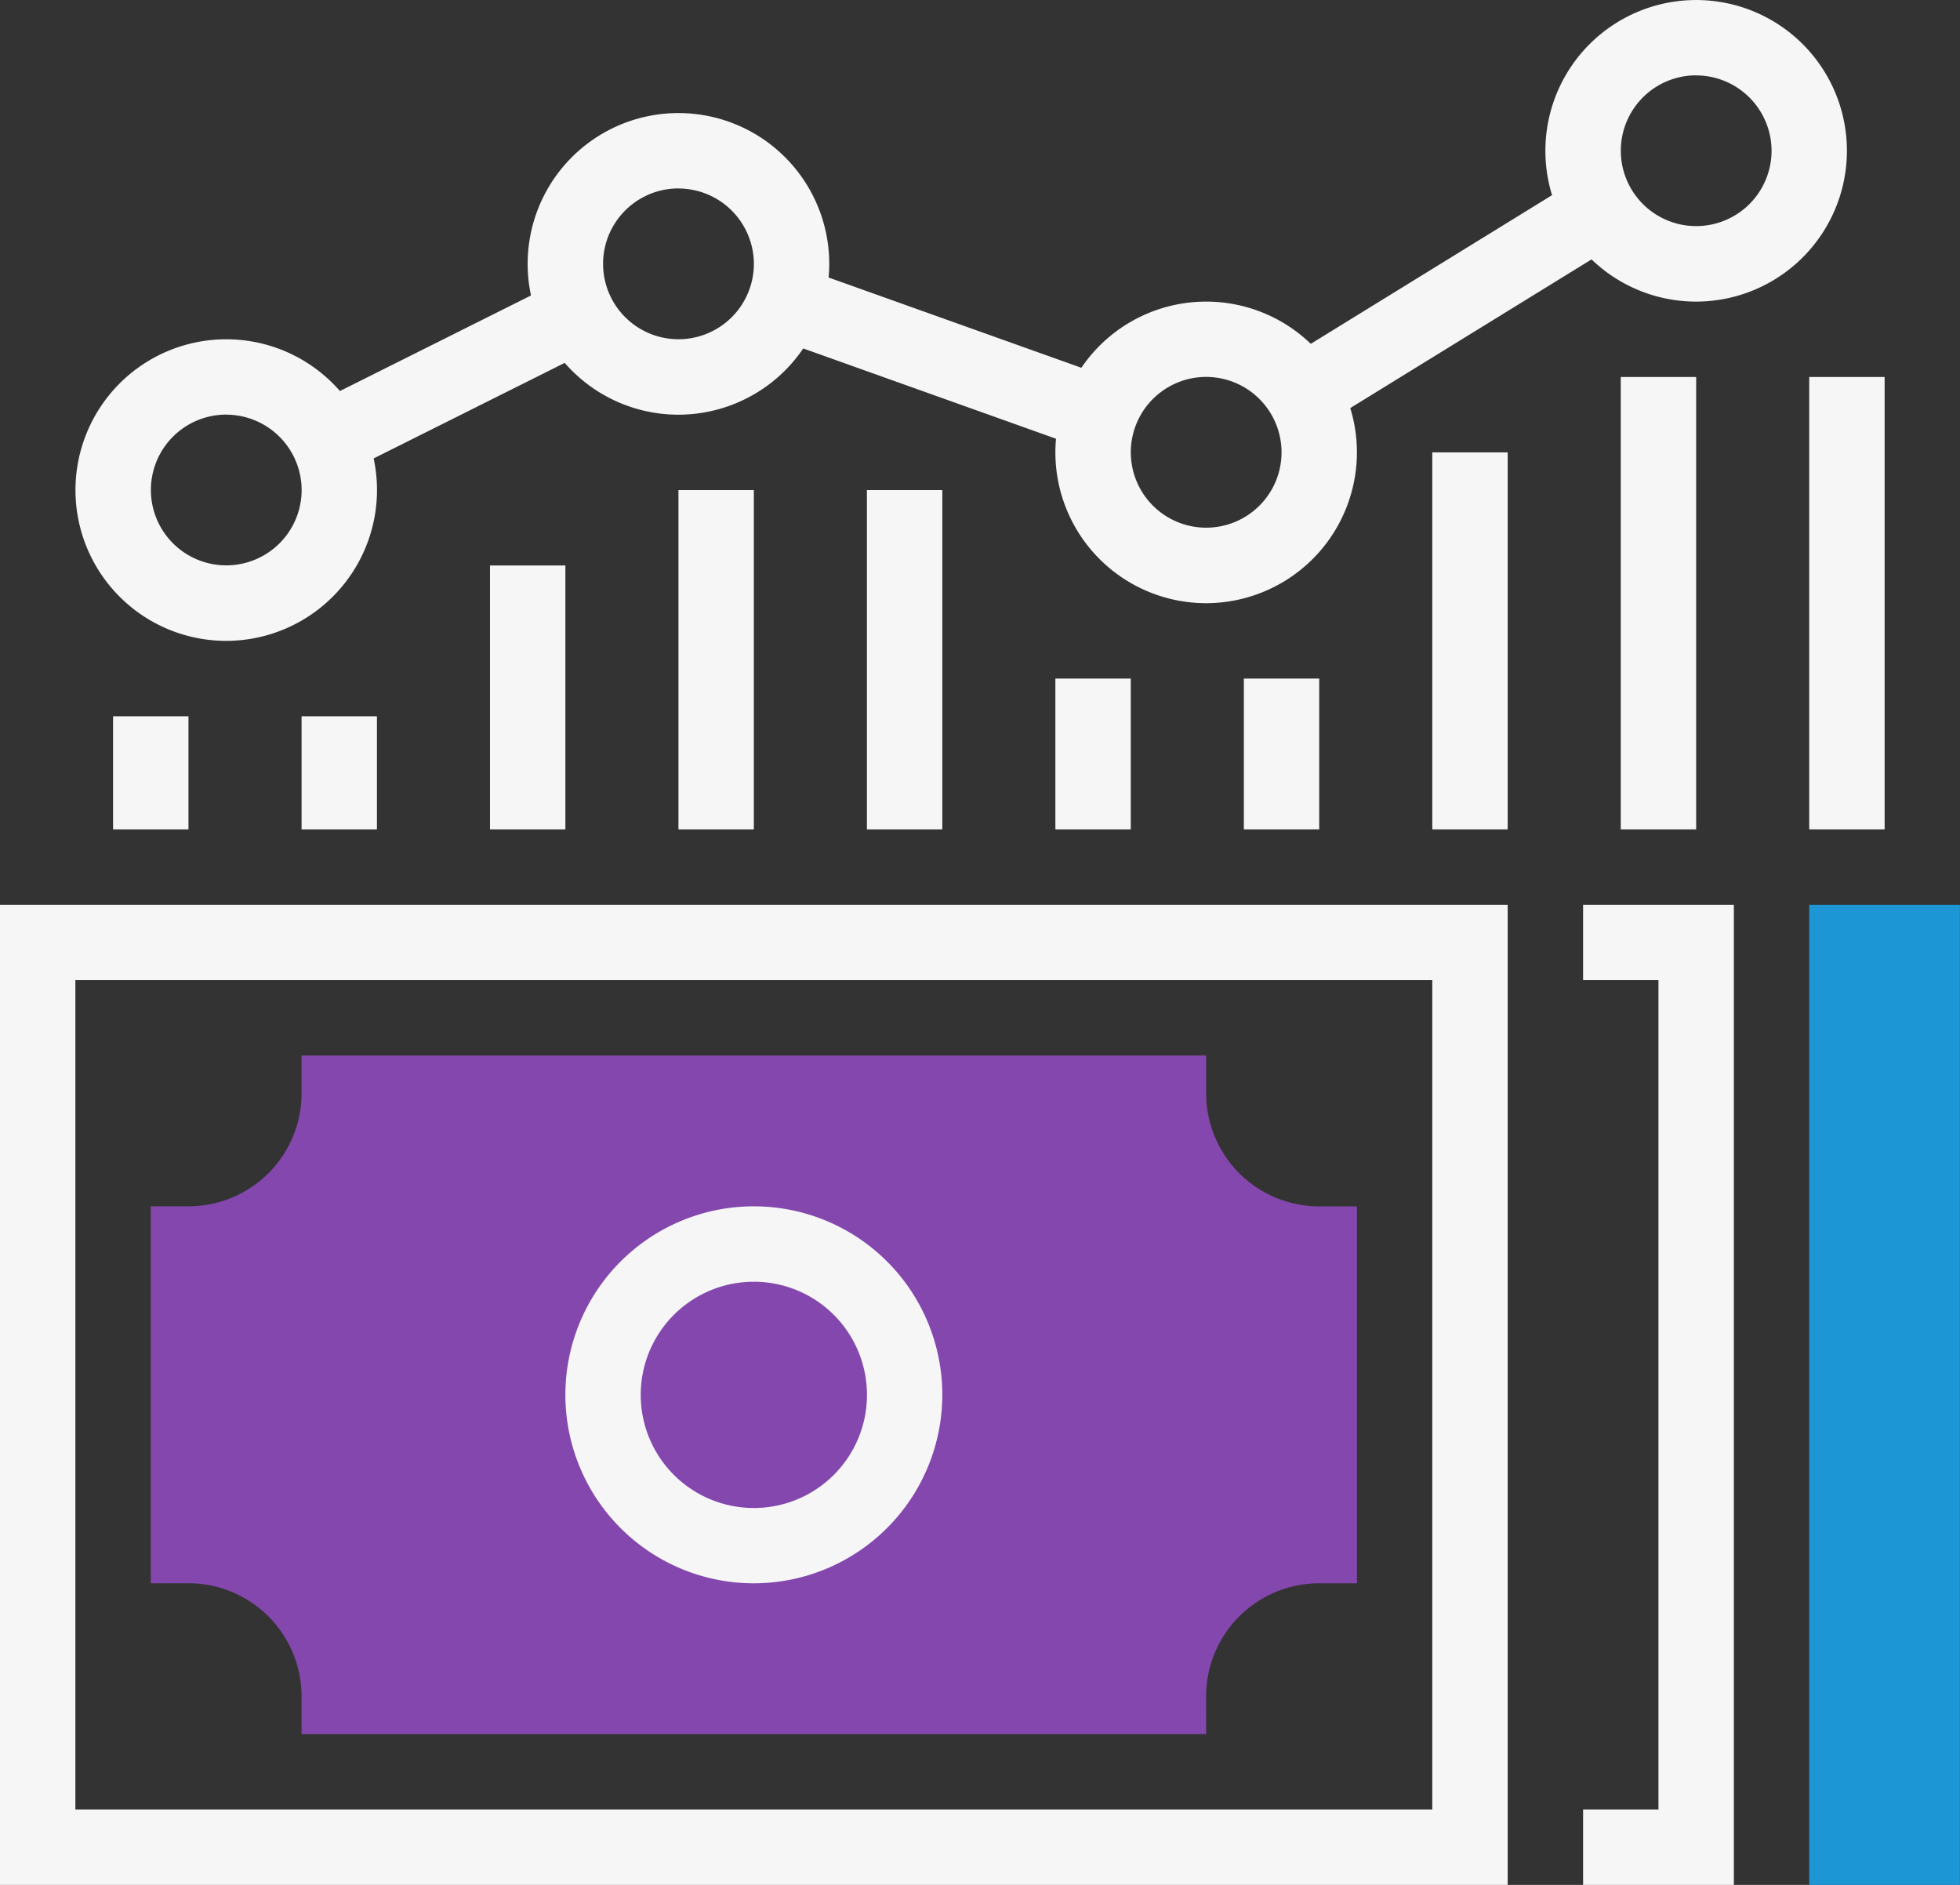 <svg id="Icon" xmlns="http://www.w3.org/2000/svg" width="79.703" height="76.638" viewBox="0 0 79.703 76.638">
  <rect x="0" y="0" width="79.703" height="76.638" fill="#333333" stroke="none"/>
  <path id="Path_5944" data-name="Path 5944" d="M49.048,70.507H12.262V68.974a4.6,4.6,0,0,0-4.6-4.6H6.131V49.048H7.664a4.6,4.6,0,0,0,4.6-4.6V42.917H49.048V44.45a4.6,4.6,0,0,0,4.6,4.6h1.533V64.376H53.646a4.6,4.6,0,0,0-4.6,4.6Z" fill="#8347ad"/>
  <path id="Path_5945" data-name="Path 5945" d="M30.655,64.376a7.664,7.664,0,1,1,7.664-7.664,7.673,7.673,0,0,1-7.664,7.664m0-12.262a4.6,4.6,0,1,0,4.6,4.6,4.6,4.6,0,0,0-4.6-4.6" fill="#f6f6f6"/>
  <path id="Path_5946" data-name="Path 5946" d="M70.507,76.638H64.376V73.572h3.065V39.852H64.376V36.786h6.131Z" fill="#f6f6f6"/>
  <path id="Path_5947" data-name="Path 5947" d="M79.7,76.638H73.572V36.786H79.7Z" fill="#1c96d4"/>
  <path id="Path_5948" data-name="Path 5948" d="M9.2,26.057a6.131,6.131,0,1,1,6.131-6.132A6.138,6.138,0,0,1,9.2,26.057m0-9.2a3.065,3.065,0,1,0,3.066,3.065A3.07,3.07,0,0,0,9.2,16.86" fill="#f6f6f6"/>
  <path id="Path_5949" data-name="Path 5949" d="M27.59,16.861a6.132,6.132,0,1,1,6.131-6.131,6.137,6.137,0,0,1-6.131,6.131m0-9.2a3.066,3.066,0,1,0,3.066,3.066A3.07,3.07,0,0,0,27.59,7.664" fill="#f6f6f6"/>
  <path id="Path_5950" data-name="Path 5950" d="M49.048,24.525a6.131,6.131,0,1,1,6.131-6.132,6.138,6.138,0,0,1-6.131,6.132m0-9.2a3.065,3.065,0,1,0,3.066,3.065,3.07,3.07,0,0,0-3.066-3.065" fill="#f6f6f6"/>
  <path id="Path_5951" data-name="Path 5951" d="M68.974,12.263a6.131,6.131,0,1,1,6.131-6.131,6.137,6.137,0,0,1-6.131,6.131m0-9.2A3.065,3.065,0,1,0,72.04,6.132a3.07,3.07,0,0,0-3.066-3.066" fill="#f6f6f6"/>
  <rect id="Rectangle_5692" data-name="Rectangle 5692" width="14.205" height="3.066" transform="translate(52.16 14.683) rotate(-31.637)" fill="#f6f6f6"/>
  <rect id="Rectangle_5693" data-name="Rectangle 5693" width="3.064" height="13.593" transform="translate(31.403 13.719) rotate(-70.349)" fill="#f6f6f6"/>
  <rect id="Rectangle_5694" data-name="Rectangle 5694" width="11.37" height="3.066" transform="matrix(0.894, -0.447, 0.447, 0.894, 12.623, 16.498)" fill="#f6f6f6"/>
  <rect id="Rectangle_5695" data-name="Rectangle 5695" width="3.066" height="4.598" transform="translate(4.598 29.123)" fill="#f6f6f6"/>
  <rect id="Rectangle_5696" data-name="Rectangle 5696" width="3.065" height="4.598" transform="translate(12.263 29.123)" fill="#f6f6f6"/>
  <rect id="Rectangle_5697" data-name="Rectangle 5697" width="3.066" height="10.729" transform="translate(19.925 22.992)" fill="#f6f6f6"/>
  <rect id="Rectangle_5698" data-name="Rectangle 5698" width="3.066" height="13.795" transform="translate(27.589 19.926)" fill="#f6f6f6"/>
  <rect id="Rectangle_5699" data-name="Rectangle 5699" width="3.066" height="13.795" transform="translate(35.253 19.926)" fill="#f6f6f6"/>
  <rect id="Rectangle_5700" data-name="Rectangle 5700" width="3.066" height="6.131" transform="translate(42.917 27.59)" fill="#f6f6f6"/>
  <rect id="Rectangle_5701" data-name="Rectangle 5701" width="3.065" height="6.131" transform="translate(50.581 27.59)" fill="#f6f6f6"/>
  <rect id="Rectangle_5702" data-name="Rectangle 5702" width="3.066" height="15.328" transform="translate(58.244 18.393)" fill="#f6f6f6"/>
  <rect id="Rectangle_5703" data-name="Rectangle 5703" width="3.066" height="18.393" transform="translate(65.908 15.328)" fill="#f6f6f6"/>
  <rect id="Rectangle_5704" data-name="Rectangle 5704" width="3.066" height="18.393" transform="translate(73.572 15.328)" fill="#f6f6f6"/>
  <path id="Path_5943" data-name="Path 5943" d="M3.065,39.852H58.244v33.72H3.065ZM0,76.638H61.31V36.786H0Z" fill="#f6f6f6"/>
</svg>
